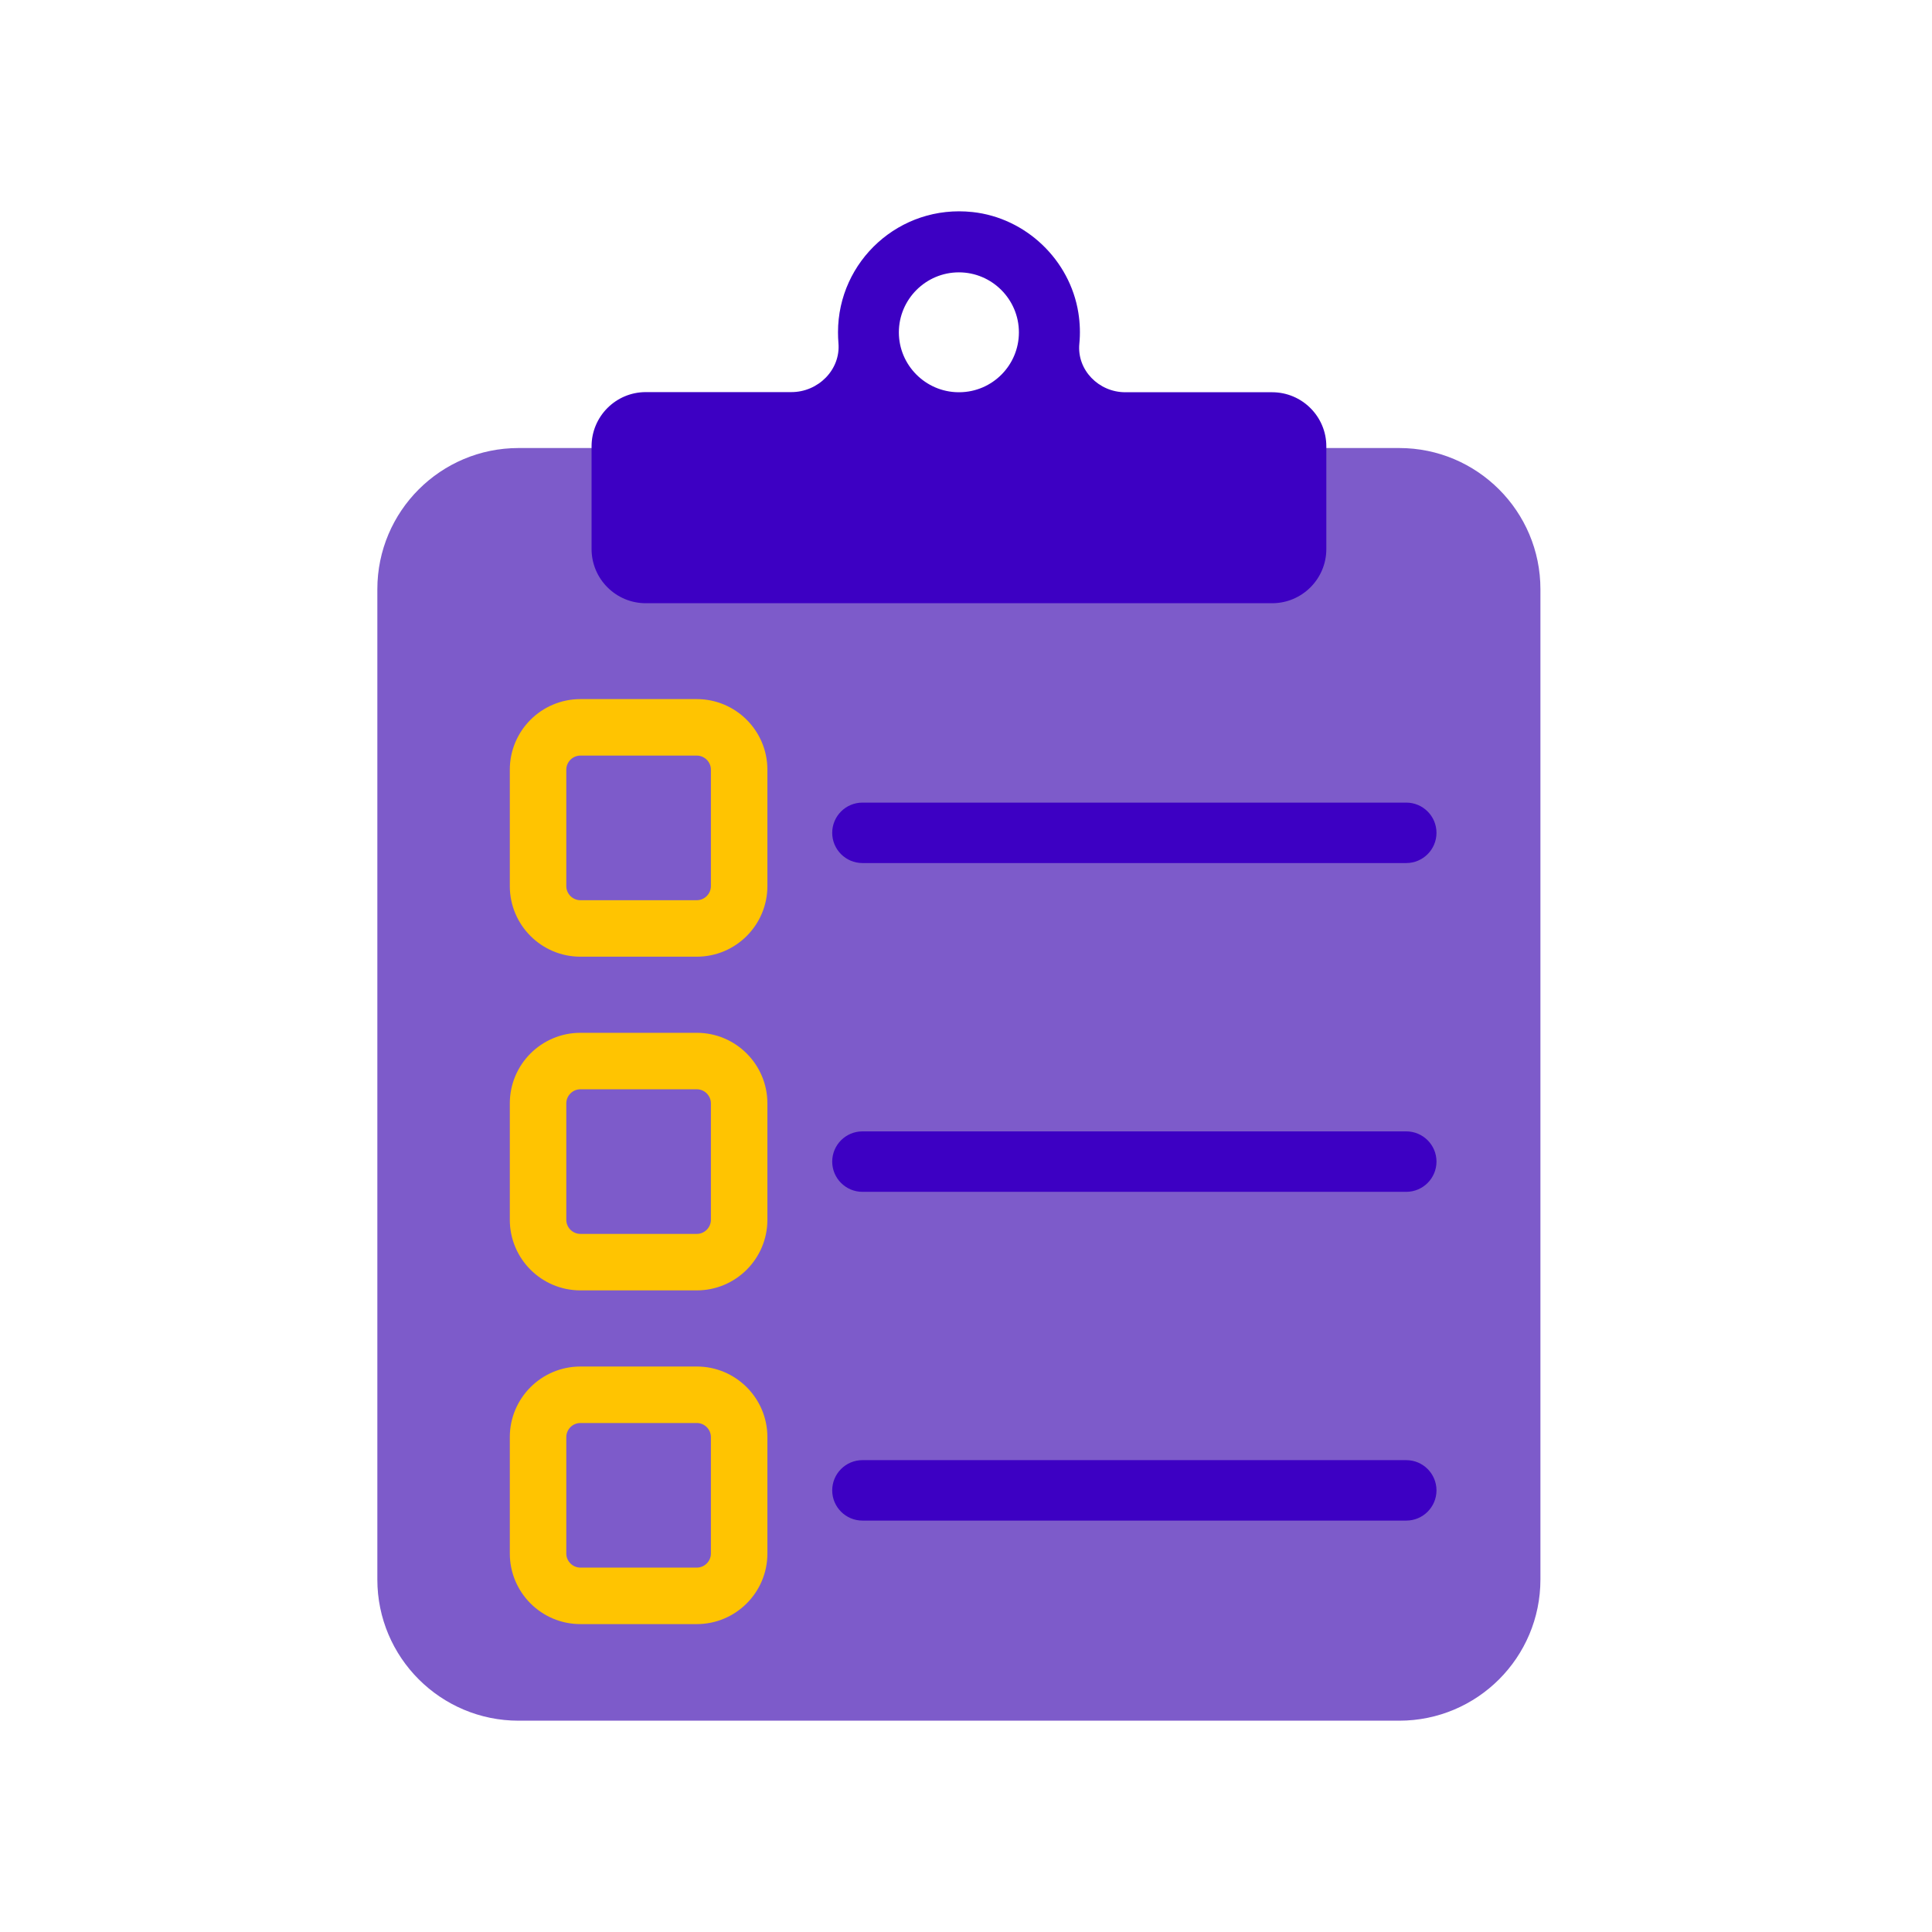 <svg width="128" height="128" viewBox="0 0 128 128" fill="none" xmlns="http://www.w3.org/2000/svg">
<path d="M92.701 114H34.356C29.192 114 25 109.809 25 104.644V39.039C25 33.874 29.192 29.683 34.356 29.683H92.701C97.866 29.683 102.057 33.874 102.057 39.039V104.644C102.057 109.809 97.875 114 92.701 114Z" fill="#7D5BCA"/>
<path d="M93.169 57.179H57.138C56.034 57.179 55.136 56.281 55.136 55.177C55.136 54.073 56.034 53.175 57.138 53.175H93.169C94.273 53.175 95.171 54.073 95.171 55.177C95.171 56.281 94.273 57.179 93.169 57.179Z" fill="#3D00C3"/>
<path d="M93.169 78.962H57.138C56.034 78.962 55.136 78.063 55.136 76.959C55.136 75.855 56.034 74.957 57.138 74.957H93.169C94.273 74.957 95.171 75.855 95.171 76.959C95.171 78.063 94.273 78.962 93.169 78.962Z" fill="#3D00C3"/>
<path d="M93.169 100.743H57.138C56.034 100.743 55.136 99.844 55.136 98.74C55.136 97.636 56.034 96.738 57.138 96.738H93.169C94.273 96.738 95.171 97.636 95.171 98.74C95.171 99.844 94.273 100.743 93.169 100.743Z" fill="#3D00C3"/>
<path d="M46.164 63.383H38.454C35.872 63.383 33.776 61.287 33.776 58.705V50.995C33.776 48.413 35.872 46.317 38.454 46.317H46.164C48.746 46.317 50.842 48.413 50.842 50.995V58.705C50.842 61.287 48.746 63.383 46.164 63.383ZM38.454 50.06C37.94 50.06 37.519 50.481 37.519 50.995V58.705C37.519 59.219 37.94 59.641 38.454 59.641H46.164C46.678 59.641 47.099 59.219 47.099 58.705V50.995C47.099 50.481 46.678 50.06 46.164 50.06H38.454Z" fill="#FFC401"/>
<path d="M46.164 85.491H38.454C35.872 85.491 33.776 83.396 33.776 80.813V73.104C33.776 70.522 35.872 68.426 38.454 68.426H46.164C48.746 68.426 50.842 70.522 50.842 73.104V80.813C50.842 83.396 48.746 85.491 46.164 85.491ZM38.454 72.168C37.94 72.168 37.519 72.589 37.519 73.104V80.813C37.519 81.328 37.94 81.749 38.454 81.749H46.164C46.678 81.749 47.099 81.328 47.099 80.813V73.104C47.099 72.589 46.678 72.168 46.164 72.168H38.454Z" fill="#FFC401"/>
<path d="M46.164 107.601H38.454C35.872 107.601 33.776 105.505 33.776 102.923V95.213C33.776 92.631 35.872 90.535 38.454 90.535H46.164C48.746 90.535 50.842 92.631 50.842 95.213V102.923C50.842 105.505 48.746 107.601 46.164 107.601ZM38.454 94.278C37.94 94.278 37.519 94.699 37.519 95.213V102.923C37.519 103.437 37.94 103.858 38.454 103.858H46.164C46.678 103.858 47.099 103.437 47.099 102.923V95.213C47.099 94.699 46.678 94.278 46.164 94.278H38.454Z" fill="#FFC401"/>
<path d="M84.281 25.987H74.55C72.8 25.987 71.341 24.518 71.509 22.778C71.575 22.114 71.556 21.421 71.444 20.72C70.882 17.211 67.963 14.432 64.436 14.049C59.608 13.525 55.52 17.295 55.52 22.011C55.52 22.254 55.529 22.488 55.548 22.722C55.707 24.49 54.21 25.978 52.432 25.978H42.786C40.803 25.978 39.193 27.587 39.193 29.571V36.373C39.193 38.356 40.803 39.965 42.786 39.965H84.281C86.264 39.965 87.873 38.356 87.873 36.373V29.571C87.873 27.596 86.264 25.987 84.281 25.987ZM59.552 22.02C59.552 19.831 61.339 18.044 63.529 18.044C65.718 18.044 67.505 19.831 67.505 22.02C67.505 24.2 65.746 25.968 63.575 25.987H63.491C61.321 25.968 59.552 24.191 59.552 22.02Z" fill="#3D00C3"/>
</svg>
